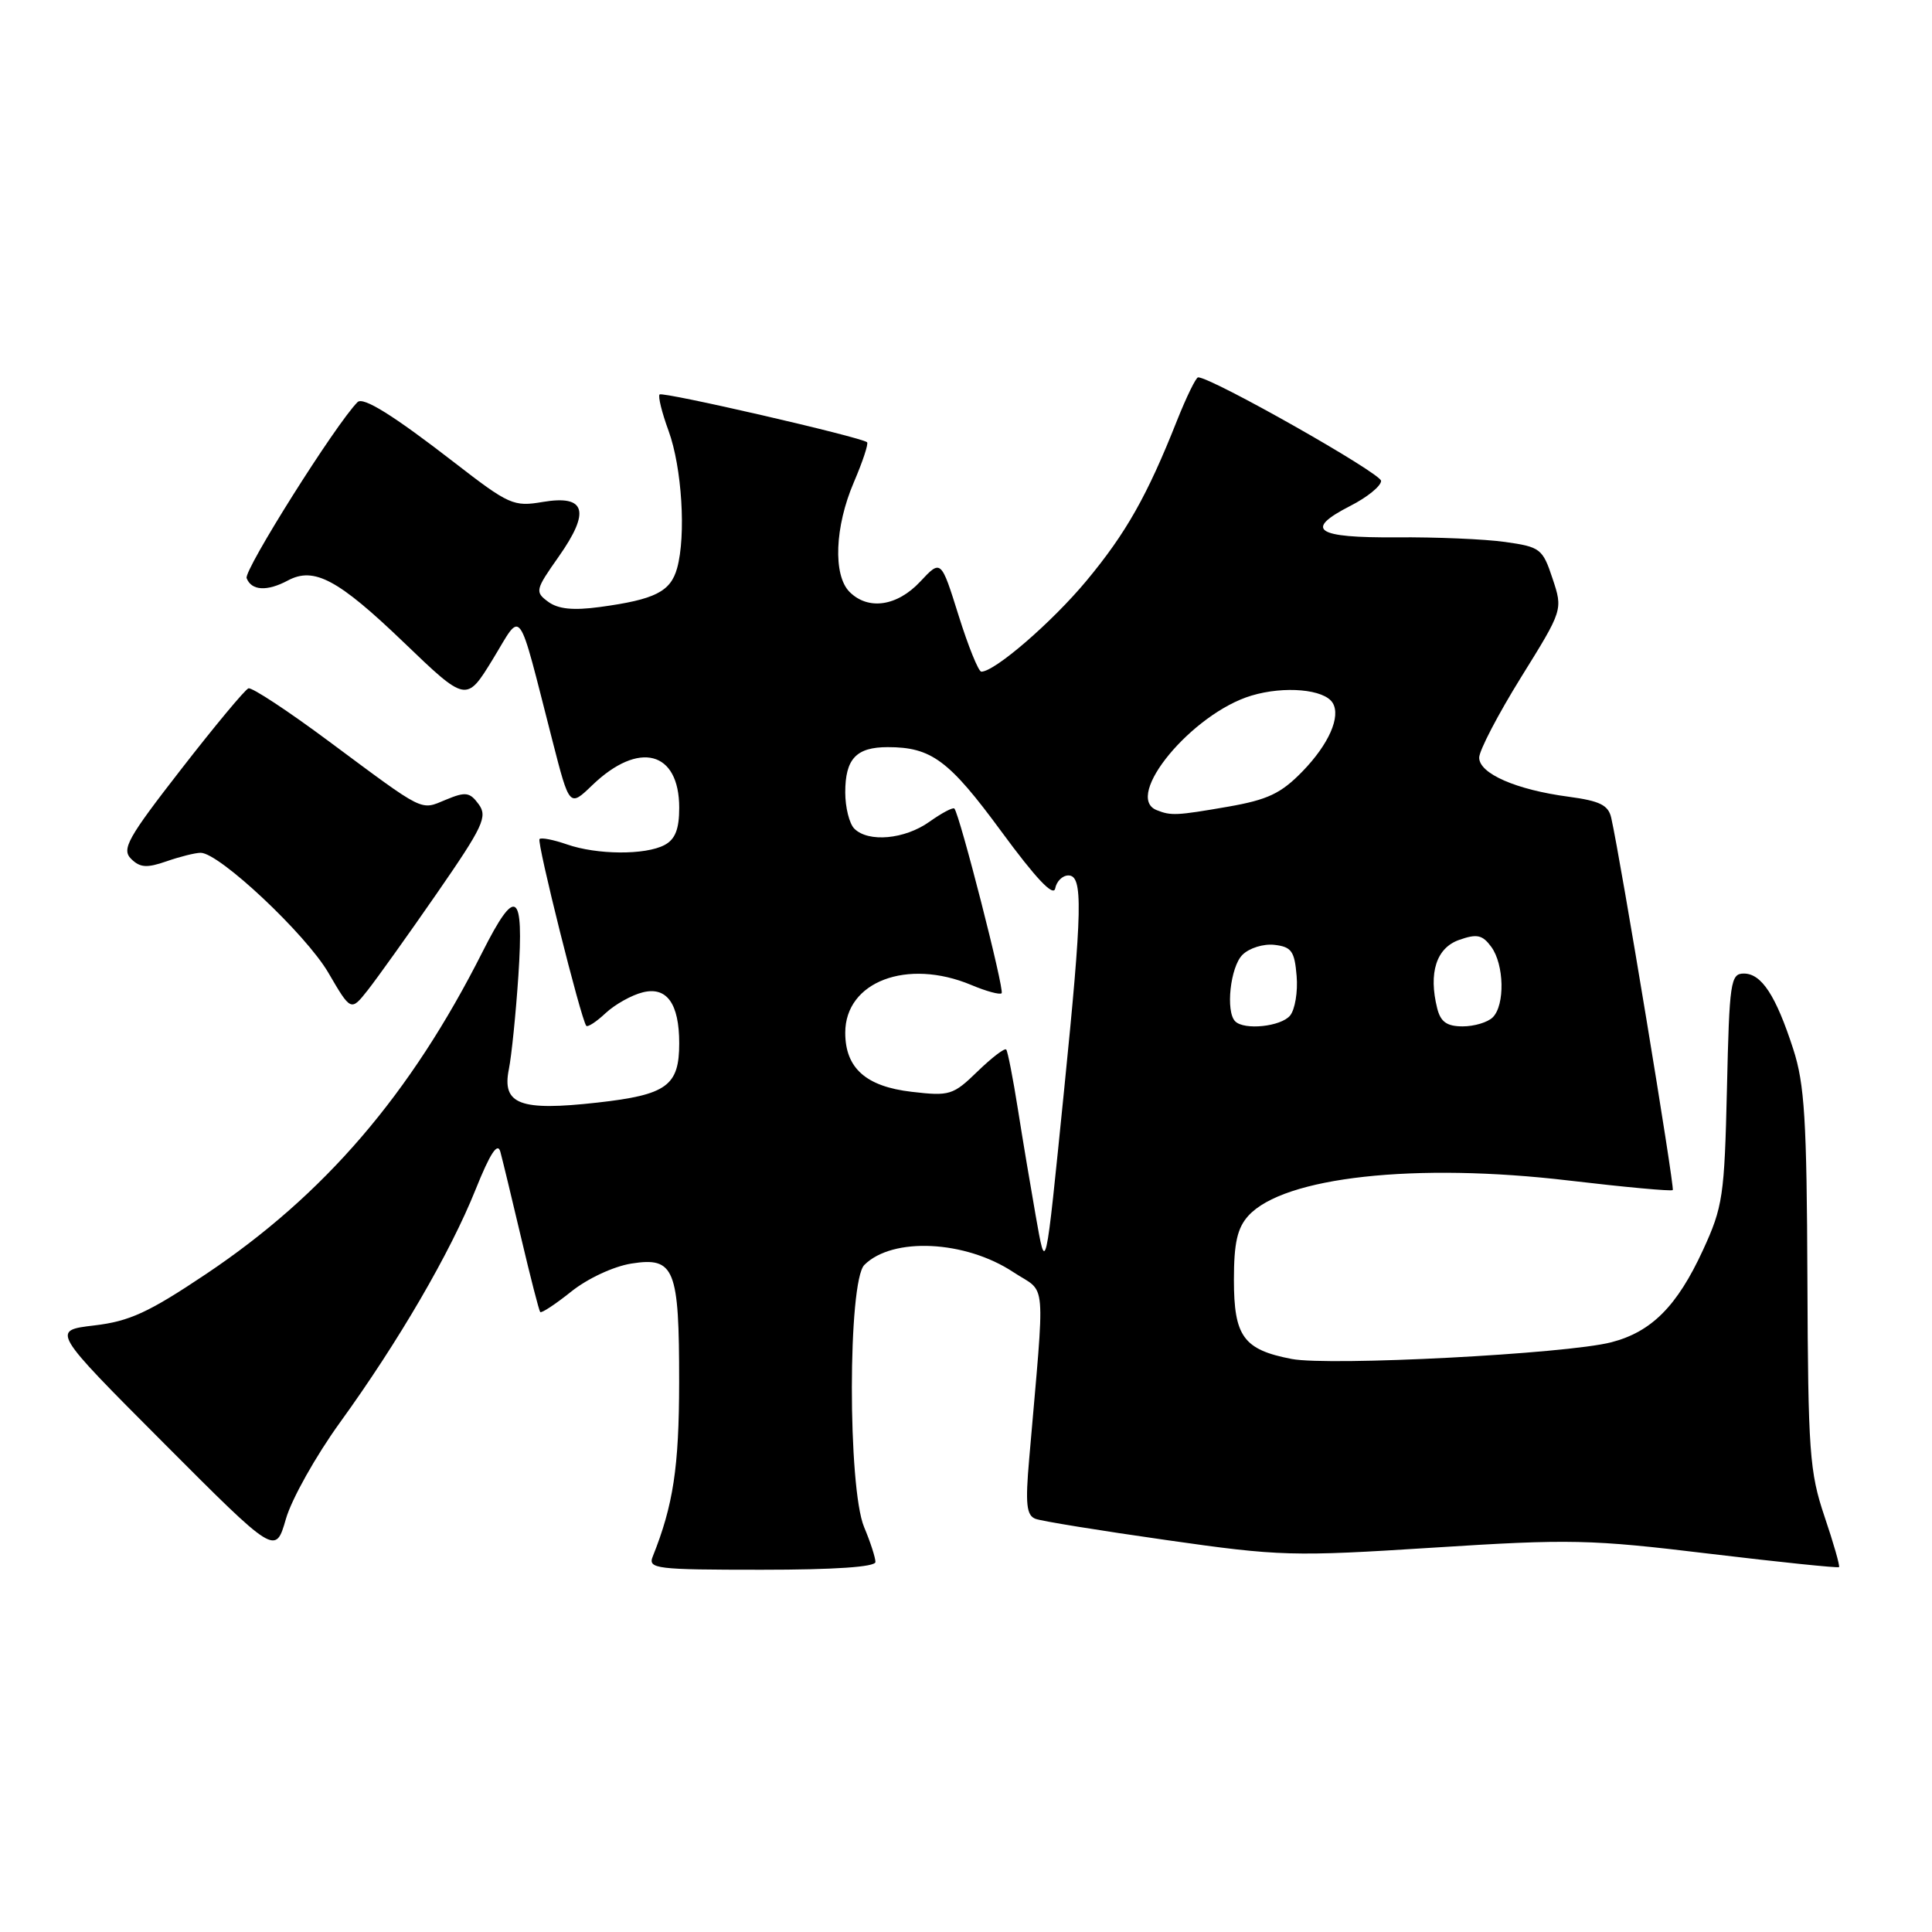 <?xml version="1.0" encoding="UTF-8" standalone="no"?>
<!DOCTYPE svg PUBLIC "-//W3C//DTD SVG 1.1//EN" "http://www.w3.org/Graphics/SVG/1.1/DTD/svg11.dtd" >
<svg xmlns="http://www.w3.org/2000/svg" xmlns:xlink="http://www.w3.org/1999/xlink" version="1.1" viewBox="0 0 256 256">
 <g >
 <path fill="currentColor"
d=" M 116.00 206.97 C 116.00 206.40 115.33 204.32 114.50 202.35 C 112.32 197.13 112.34 169.80 114.53 167.61 C 118.26 163.88 127.91 164.35 134.28 168.57 C 138.75 171.52 138.50 168.60 136.37 193.34 C 135.85 199.28 136.01 200.79 137.20 201.25 C 138.00 201.56 145.79 202.82 154.51 204.06 C 169.62 206.22 171.26 206.26 189.93 205.07 C 208.07 203.91 210.74 203.97 226.46 205.87 C 235.79 206.99 243.54 207.79 243.68 207.65 C 243.82 207.51 242.96 204.49 241.76 200.95 C 239.77 195.05 239.58 192.39 239.49 169.50 C 239.41 148.40 239.12 143.64 237.61 139.00 C 235.31 131.90 233.41 129.00 231.07 129.00 C 229.31 129.00 229.15 130.09 228.83 144.25 C 228.50 158.50 228.29 159.91 225.65 165.65 C 222.23 173.07 218.84 176.48 213.50 177.86 C 207.55 179.40 176.19 181.03 171.15 180.07 C 164.77 178.84 163.50 177.10 163.50 169.57 C 163.50 164.71 163.95 162.71 165.41 161.10 C 170.08 155.94 187.58 154.02 207.91 156.43 C 215.28 157.30 221.47 157.87 221.65 157.69 C 221.93 157.40 214.76 113.97 213.50 108.38 C 213.12 106.68 212.01 106.13 207.85 105.57 C 200.90 104.65 196.00 102.51 196.00 100.39 C 196.00 99.45 198.50 94.66 201.55 89.74 C 207.10 80.81 207.10 80.81 205.72 76.66 C 204.41 72.70 204.10 72.47 199.42 71.81 C 196.71 71.43 190.25 71.16 185.05 71.20 C 174.32 71.28 172.73 70.20 178.93 67.03 C 181.17 65.89 183.00 64.40 183.00 63.72 C 183.00 62.71 160.55 50.00 158.76 50.00 C 158.47 50.00 157.21 52.59 155.95 55.75 C 152.00 65.72 149.20 70.65 143.95 76.97 C 139.38 82.46 131.81 89.00 130.03 89.00 C 129.66 89.00 128.30 85.65 127.02 81.56 C 124.69 74.12 124.69 74.12 121.94 77.06 C 118.88 80.34 115.04 80.90 112.57 78.43 C 110.36 76.21 110.61 69.79 113.14 63.90 C 114.31 61.17 115.10 58.79 114.89 58.60 C 114.12 57.92 87.81 51.86 87.40 52.27 C 87.17 52.50 87.70 54.67 88.59 57.09 C 90.36 61.95 90.92 70.95 89.72 75.29 C 88.85 78.40 86.79 79.44 79.50 80.43 C 75.94 80.91 73.97 80.71 72.64 79.74 C 70.86 78.43 70.93 78.16 74.03 73.76 C 78.26 67.75 77.62 65.55 71.92 66.51 C 68.05 67.17 67.45 66.90 60.17 61.26 C 52.12 55.03 48.13 52.54 47.38 53.28 C 44.52 56.14 32.28 75.57 32.68 76.61 C 33.32 78.28 35.40 78.39 38.16 76.91 C 41.61 75.07 44.81 76.78 53.45 85.07 C 61.79 93.08 61.79 93.08 65.30 87.35 C 69.28 80.83 68.47 79.72 73.22 98.22 C 75.46 106.95 75.46 106.95 78.48 104.04 C 84.65 98.11 90.00 99.50 90.00 107.04 C 90.00 109.86 89.47 111.21 88.07 111.96 C 85.53 113.32 79.11 113.28 75.10 111.88 C 73.34 111.27 71.71 110.95 71.49 111.18 C 71.10 111.56 76.97 135.01 77.68 135.92 C 77.86 136.15 79.02 135.40 80.25 134.24 C 81.49 133.09 83.70 131.85 85.17 131.49 C 88.36 130.69 90.00 132.99 90.00 138.24 C 90.00 143.88 88.36 145.07 79.15 146.10 C 68.88 147.25 66.48 146.34 67.43 141.66 C 67.78 139.92 68.35 134.34 68.69 129.25 C 69.43 118.06 68.36 117.36 63.93 126.14 C 54.40 145.02 43.01 158.29 27.31 168.81 C 19.68 173.92 17.16 175.08 12.47 175.63 C 6.82 176.30 6.82 176.30 21.66 191.18 C 36.50 206.06 36.50 206.06 37.88 201.28 C 38.63 198.65 41.86 192.90 45.04 188.50 C 52.79 177.79 59.64 166.04 63.01 157.64 C 64.95 152.80 65.94 151.30 66.30 152.62 C 66.58 153.65 67.82 158.78 69.05 164.00 C 70.28 169.22 71.42 173.66 71.58 173.85 C 71.74 174.04 73.58 172.83 75.68 171.15 C 77.85 169.41 81.29 167.81 83.65 167.43 C 89.39 166.52 90.00 168.05 89.99 183.18 C 89.98 194.40 89.21 199.46 86.49 206.25 C 85.84 207.87 86.90 208.00 100.89 208.00 C 110.61 208.00 116.00 207.63 116.00 206.97 Z  M 57.87 118.40 C 64.03 109.50 64.63 108.21 63.43 106.57 C 62.25 104.96 61.70 104.88 59.10 105.96 C 55.65 107.39 56.43 107.77 43.62 98.26 C 38.19 94.22 33.38 91.05 32.92 91.21 C 32.47 91.37 28.46 96.19 24.01 101.92 C 16.91 111.05 16.09 112.52 17.37 113.80 C 18.55 114.97 19.45 115.04 22.06 114.13 C 23.84 113.51 25.88 113.00 26.59 113.00 C 29.05 113.00 40.51 123.77 43.50 128.88 C 46.50 134.02 46.50 134.02 48.73 131.20 C 49.95 129.65 54.07 123.89 57.87 118.40 Z  M 137.22 161.00 C 136.59 157.43 135.53 151.12 134.88 147.00 C 134.23 142.88 133.53 139.31 133.33 139.07 C 133.13 138.83 131.43 140.13 129.54 141.96 C 126.29 145.12 125.83 145.26 120.80 144.67 C 114.74 143.97 112.00 141.53 112.00 136.84 C 112.00 130.07 120.19 126.96 128.69 130.51 C 130.68 131.35 132.49 131.84 132.72 131.61 C 133.13 131.21 127.15 107.87 126.46 107.14 C 126.27 106.94 124.78 107.73 123.15 108.89 C 119.88 111.22 115.06 111.66 113.20 109.80 C 112.54 109.14 112.00 106.98 112.00 105.00 C 112.00 100.55 113.45 99.00 117.63 99.00 C 123.42 99.00 125.75 100.74 132.68 110.17 C 137.25 116.39 139.59 118.88 139.82 117.72 C 140.00 116.77 140.79 116.00 141.57 116.00 C 143.52 116.00 143.43 120.33 140.99 144.53 C 138.48 169.40 138.61 168.80 137.22 161.00 Z  M 163.67 135.33 C 162.38 134.04 163.02 128.12 164.63 126.52 C 165.53 125.62 167.42 125.03 168.88 125.20 C 171.13 125.46 171.54 126.04 171.81 129.32 C 171.99 131.42 171.59 133.78 170.94 134.57 C 169.73 136.03 164.87 136.54 163.67 135.33 Z  M 190.44 133.62 C 189.26 128.91 190.32 125.60 193.35 124.54 C 195.71 123.71 196.43 123.87 197.60 125.46 C 199.32 127.81 199.43 133.17 197.80 134.80 C 197.14 135.46 195.35 136.00 193.82 136.00 C 191.72 136.00 190.89 135.41 190.44 133.62 Z  M 153.25 107.34 C 148.82 105.55 157.97 94.52 165.83 92.17 C 170.20 90.86 175.47 91.33 176.58 93.13 C 177.70 94.94 176.08 98.61 172.59 102.21 C 169.74 105.14 167.99 105.97 162.73 106.89 C 155.87 108.08 155.17 108.11 153.25 107.34 Z "/>
</g>
</svg>